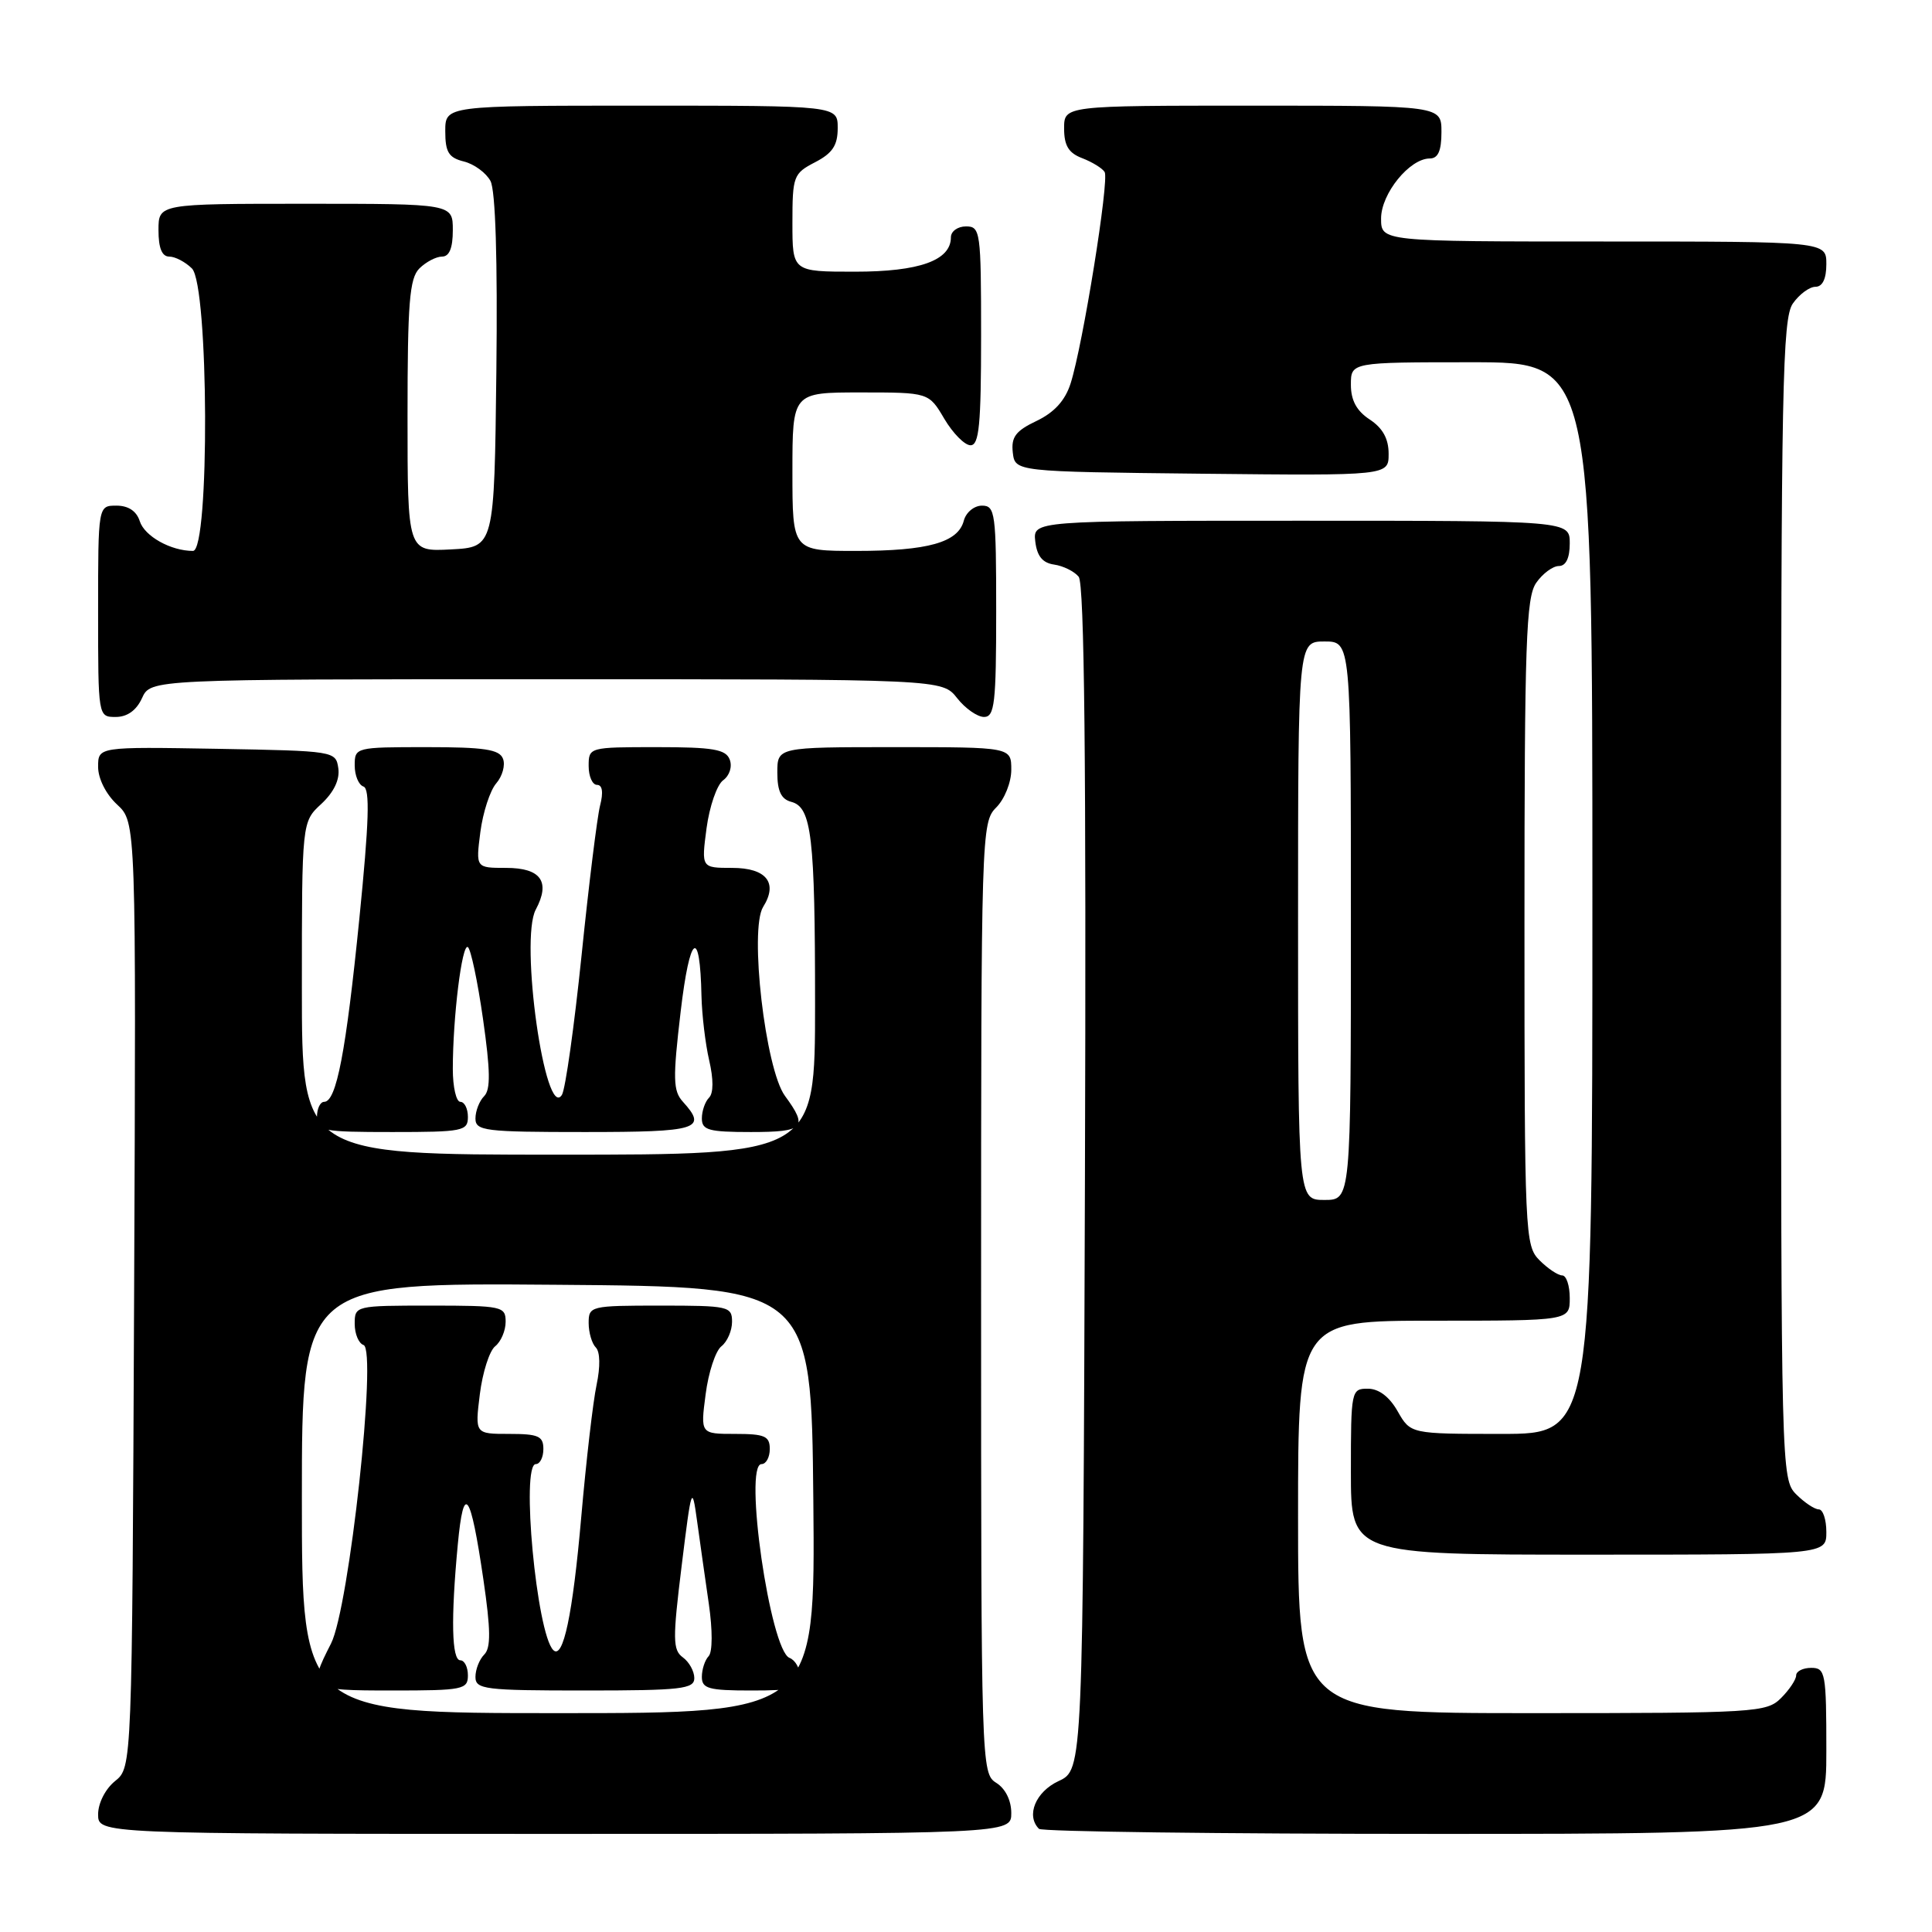 <?xml version="1.0" encoding="UTF-8" standalone="no"?>
<!DOCTYPE svg PUBLIC "-//W3C//DTD SVG 1.1//EN" "http://www.w3.org/Graphics/SVG/1.1/DTD/svg11.dtd" >
<svg xmlns="http://www.w3.org/2000/svg" xmlns:xlink="http://www.w3.org/1999/xlink" version="1.1" viewBox="0 0 256 256">
 <g >
 <path fill="currentColor"
d=" M 134.00 240.24 C 134.00 238.56 133.22 236.99 132.00 236.23 C 130.03 235.00 130.00 233.90 130.00 171.99 C 130.00 110.33 130.04 108.96 132.00 107.00 C 133.11 105.89 134.00 103.67 134.00 102.00 C 134.00 99.00 134.00 99.00 118.50 99.00 C 103.00 99.00 103.00 99.00 103.00 102.38 C 103.00 104.83 103.51 105.90 104.85 106.25 C 107.55 106.96 108.00 110.83 108.00 133.12 C 108.00 153.00 108.00 153.00 74.00 153.00 C 40.00 153.00 40.00 153.00 40.00 130.95 C 40.00 108.90 40.00 108.90 42.58 106.52 C 44.24 104.97 45.04 103.31 44.83 101.81 C 44.50 99.52 44.36 99.50 28.75 99.22 C 13.00 98.95 13.00 98.95 13.00 101.61 C 13.00 103.17 14.04 105.24 15.52 106.61 C 18.04 108.95 18.04 108.95 17.77 171.56 C 17.50 234.18 17.50 234.18 15.25 236.00 C 13.96 237.04 13.00 238.93 13.00 240.41 C 13.00 243.00 13.00 243.00 73.50 243.00 C 134.00 243.00 134.00 243.00 134.00 240.24 Z  M 242.00 232.00 C 242.00 221.67 241.88 221.00 240.00 221.00 C 238.90 221.00 238.00 221.45 238.00 222.00 C 238.00 222.55 237.10 223.90 236.00 225.00 C 234.09 226.91 232.67 227.00 203.00 227.00 C 172.00 227.00 172.00 227.00 172.00 201.00 C 172.00 175.00 172.00 175.00 190.00 175.00 C 208.00 175.00 208.00 175.00 208.00 172.00 C 208.00 170.35 207.55 169.00 207.00 169.00 C 206.45 169.00 205.10 168.10 204.00 167.00 C 202.06 165.06 202.00 163.67 202.00 122.22 C 202.00 85.12 202.21 79.15 203.56 77.22 C 204.41 76.00 205.76 75.00 206.56 75.00 C 207.49 75.00 208.00 73.95 208.00 72.00 C 208.00 69.00 208.00 69.00 172.43 69.00 C 136.87 69.00 136.87 69.00 137.18 71.75 C 137.41 73.69 138.14 74.59 139.68 74.81 C 140.87 74.98 142.34 75.70 142.93 76.42 C 143.69 77.33 143.94 101.15 143.76 156.11 C 143.50 234.50 143.50 234.50 140.27 236.00 C 137.22 237.42 135.92 240.58 137.67 242.33 C 138.03 242.70 161.66 243.00 190.17 243.00 C 242.00 243.00 242.00 243.00 242.00 232.00 Z  M 242.00 203.00 C 242.00 201.35 241.55 200.00 241.00 200.00 C 240.45 200.00 239.10 199.10 238.00 198.00 C 236.03 196.03 236.00 194.67 236.00 119.22 C 236.00 51.35 236.18 42.19 237.56 40.22 C 238.41 39.00 239.76 38.00 240.56 38.00 C 241.49 38.00 242.00 36.95 242.00 35.00 C 242.00 32.00 242.00 32.00 212.50 32.00 C 183.00 32.00 183.00 32.00 183.00 28.95 C 183.00 25.66 186.78 21.00 189.45 21.00 C 190.55 21.00 191.00 19.99 191.00 17.50 C 191.00 14.00 191.00 14.00 166.00 14.00 C 141.00 14.00 141.00 14.00 141.00 17.02 C 141.00 19.30 141.60 20.28 143.40 20.96 C 144.72 21.47 146.06 22.29 146.37 22.79 C 147.01 23.82 143.48 45.76 141.86 50.81 C 141.14 53.07 139.70 54.65 137.36 55.77 C 134.58 57.09 133.97 57.91 134.20 59.96 C 134.50 62.50 134.50 62.50 159.25 62.77 C 184.00 63.03 184.00 63.03 184.00 60.13 C 184.00 58.14 183.22 56.72 181.50 55.59 C 179.76 54.45 179.00 53.05 179.00 50.98 C 179.00 48.00 179.00 48.00 195.00 48.00 C 211.00 48.00 211.00 48.00 211.00 119.00 C 211.00 190.00 211.00 190.00 198.95 190.00 C 186.91 190.00 186.91 190.00 185.20 187.01 C 184.11 185.08 182.70 184.01 181.25 184.01 C 179.05 184.00 179.00 184.26 179.00 195.00 C 179.00 206.00 179.00 206.00 210.50 206.00 C 242.00 206.00 242.00 206.00 242.00 203.00 Z  M 62.00 148.00 C 62.00 146.90 61.55 146.00 61.00 146.00 C 60.45 146.00 60.00 144.04 60.00 141.65 C 60.00 134.81 61.21 125.01 61.99 125.49 C 62.38 125.74 63.29 130.02 64.00 135.01 C 64.98 141.87 65.02 144.38 64.15 145.25 C 63.52 145.88 63.00 147.21 63.00 148.20 C 63.00 149.85 64.20 150.00 77.50 150.00 C 92.52 150.00 93.77 149.61 90.49 145.99 C 89.18 144.55 89.14 142.96 90.19 134.05 C 91.40 123.74 92.76 122.73 92.95 132.00 C 93.01 134.47 93.46 138.30 93.97 140.50 C 94.55 143.00 94.55 144.85 93.95 145.45 C 93.43 145.97 93.00 147.21 93.00 148.20 C 93.00 149.75 93.91 150.00 99.50 150.00 C 106.57 150.00 107.11 149.43 104.01 145.21 C 101.41 141.67 99.27 123.14 101.12 120.17 C 103.13 116.97 101.55 115.00 97.00 115.00 C 92.93 115.00 92.93 115.00 93.62 109.75 C 94.01 106.86 94.99 104.00 95.82 103.39 C 96.68 102.76 97.05 101.58 96.69 100.64 C 96.17 99.29 94.49 99.00 87.03 99.00 C 78.06 99.00 78.00 99.02 78.00 101.50 C 78.00 102.88 78.50 104.00 79.11 104.00 C 79.82 104.00 79.97 104.98 79.51 106.75 C 79.13 108.26 78.02 117.20 77.06 126.60 C 76.09 136.01 74.92 144.32 74.46 145.07 C 72.25 148.64 68.84 124.54 70.99 120.53 C 72.97 116.82 71.68 115.00 67.05 115.00 C 63.04 115.00 63.04 115.00 63.65 110.25 C 63.99 107.64 64.94 104.73 65.76 103.79 C 66.57 102.85 66.98 101.38 66.65 100.54 C 66.18 99.30 64.18 99.00 56.53 99.00 C 47.12 99.00 47.00 99.03 47.00 101.42 C 47.00 102.75 47.52 104.01 48.16 104.22 C 49.04 104.51 48.90 108.89 47.62 121.68 C 45.84 139.41 44.58 146.00 42.95 146.00 C 42.43 146.00 42.00 146.90 42.00 148.00 C 42.00 149.87 42.67 150.00 52.00 150.00 C 61.33 150.00 62.00 149.87 62.00 148.00 Z  M 18.82 92.50 C 19.96 90.00 19.96 90.00 72.41 90.00 C 124.85 90.00 124.85 90.00 126.82 92.50 C 127.90 93.88 129.51 95.00 130.39 95.00 C 131.79 95.00 132.00 93.19 132.00 81.00 C 132.00 67.96 131.87 67.00 130.12 67.00 C 129.08 67.00 128.00 67.89 127.71 68.99 C 126.96 71.88 122.97 73.00 113.43 73.00 C 105.00 73.00 105.00 73.00 105.00 62.50 C 105.00 52.00 105.00 52.00 114.03 52.00 C 123.07 52.00 123.07 52.00 125.13 55.50 C 126.27 57.42 127.83 59.00 128.60 59.00 C 129.74 59.00 130.00 56.27 130.00 44.50 C 130.00 30.67 129.91 30.00 128.00 30.00 C 126.90 30.00 126.00 30.65 126.00 31.44 C 126.00 34.51 121.83 36.00 113.28 36.00 C 105.00 36.00 105.00 36.00 105.00 29.53 C 105.00 23.34 105.14 22.98 108.00 21.50 C 110.31 20.30 111.00 19.27 111.00 16.97 C 111.00 14.00 111.00 14.00 85.00 14.00 C 59.00 14.00 59.00 14.00 59.00 17.39 C 59.00 20.16 59.45 20.90 61.47 21.40 C 62.83 21.74 64.41 22.90 64.99 23.98 C 65.66 25.23 65.94 34.39 65.77 49.22 C 65.50 72.50 65.50 72.50 59.75 72.80 C 54.00 73.10 54.00 73.10 54.00 55.12 C 54.00 40.11 54.26 36.88 55.57 35.57 C 56.44 34.71 57.79 34.00 58.57 34.00 C 59.54 34.00 60.00 32.87 60.00 30.50 C 60.00 27.00 60.00 27.00 40.50 27.00 C 21.00 27.00 21.00 27.00 21.00 30.50 C 21.00 32.87 21.46 34.00 22.43 34.00 C 23.21 34.00 24.56 34.71 25.43 35.57 C 27.67 37.81 27.80 73.00 25.57 73.00 C 22.63 73.00 19.15 71.05 18.52 69.06 C 18.09 67.72 17.01 67.00 15.43 67.00 C 13.00 67.00 13.00 67.00 13.00 81.00 C 13.00 95.00 13.00 95.00 15.34 95.00 C 16.86 95.00 18.08 94.13 18.82 92.50 Z  M 40.00 198.49 C 40.00 169.97 40.00 169.97 73.75 170.24 C 107.50 170.50 107.50 170.50 107.77 198.75 C 108.03 227.00 108.03 227.00 74.02 227.00 C 40.00 227.00 40.00 227.00 40.00 198.49 Z  M 62.00 222.00 C 62.00 220.90 61.55 220.00 61.00 220.00 C 59.85 220.00 59.73 214.51 60.66 204.65 C 61.44 196.38 62.34 197.61 64.05 209.28 C 65.03 215.97 65.05 218.35 64.17 219.23 C 63.52 219.88 63.00 221.21 63.00 222.20 C 63.00 223.85 64.20 224.00 77.50 224.00 C 90.27 224.00 92.00 223.80 92.00 222.36 C 92.00 221.46 91.32 220.22 90.48 219.61 C 89.14 218.63 89.12 217.23 90.32 207.50 C 91.62 196.94 91.70 196.70 92.36 201.50 C 92.74 204.25 93.44 209.20 93.92 212.50 C 94.43 216.00 94.42 218.90 93.90 219.45 C 93.40 219.97 93.00 221.21 93.00 222.20 C 93.00 223.75 93.91 224.00 99.50 224.00 C 105.21 224.00 106.00 223.77 106.00 222.11 C 106.00 221.07 105.38 219.98 104.62 219.68 C 102.05 218.70 98.49 194.00 100.91 194.00 C 101.51 194.00 102.00 193.10 102.00 192.00 C 102.00 190.29 101.33 190.00 97.41 190.00 C 92.81 190.00 92.81 190.00 93.50 184.75 C 93.87 181.86 94.81 179.00 95.59 178.39 C 96.37 177.78 97.00 176.32 97.00 175.14 C 97.00 173.10 96.54 173.00 87.50 173.00 C 78.25 173.00 78.00 173.06 78.00 175.30 C 78.00 176.57 78.43 178.03 78.95 178.55 C 79.52 179.12 79.56 181.09 79.05 183.50 C 78.58 185.70 77.67 193.57 77.02 201.00 C 75.89 213.96 74.62 219.96 73.31 218.64 C 71.10 216.44 69.00 194.00 71.00 194.00 C 71.55 194.00 72.00 193.10 72.00 192.00 C 72.00 190.29 71.33 190.00 67.47 190.00 C 62.93 190.00 62.93 190.00 63.58 184.75 C 63.94 181.86 64.85 179.00 65.61 178.39 C 66.38 177.78 67.00 176.32 67.00 175.14 C 67.00 173.10 66.55 173.00 57.00 173.00 C 47.09 173.00 47.00 173.02 47.00 175.42 C 47.00 176.75 47.53 178.01 48.17 178.22 C 50.00 178.83 46.27 213.06 43.86 217.78 C 40.75 223.88 40.91 224.00 52.00 224.00 C 61.33 224.00 62.00 223.87 62.00 222.00 Z  M 172.00 122.00 C 172.00 85.00 172.00 85.00 175.50 85.00 C 179.00 85.00 179.00 85.00 179.00 122.00 C 179.00 159.00 179.00 159.00 175.50 159.00 C 172.00 159.00 172.00 159.00 172.00 122.00 Z "/>
</g>
</svg>